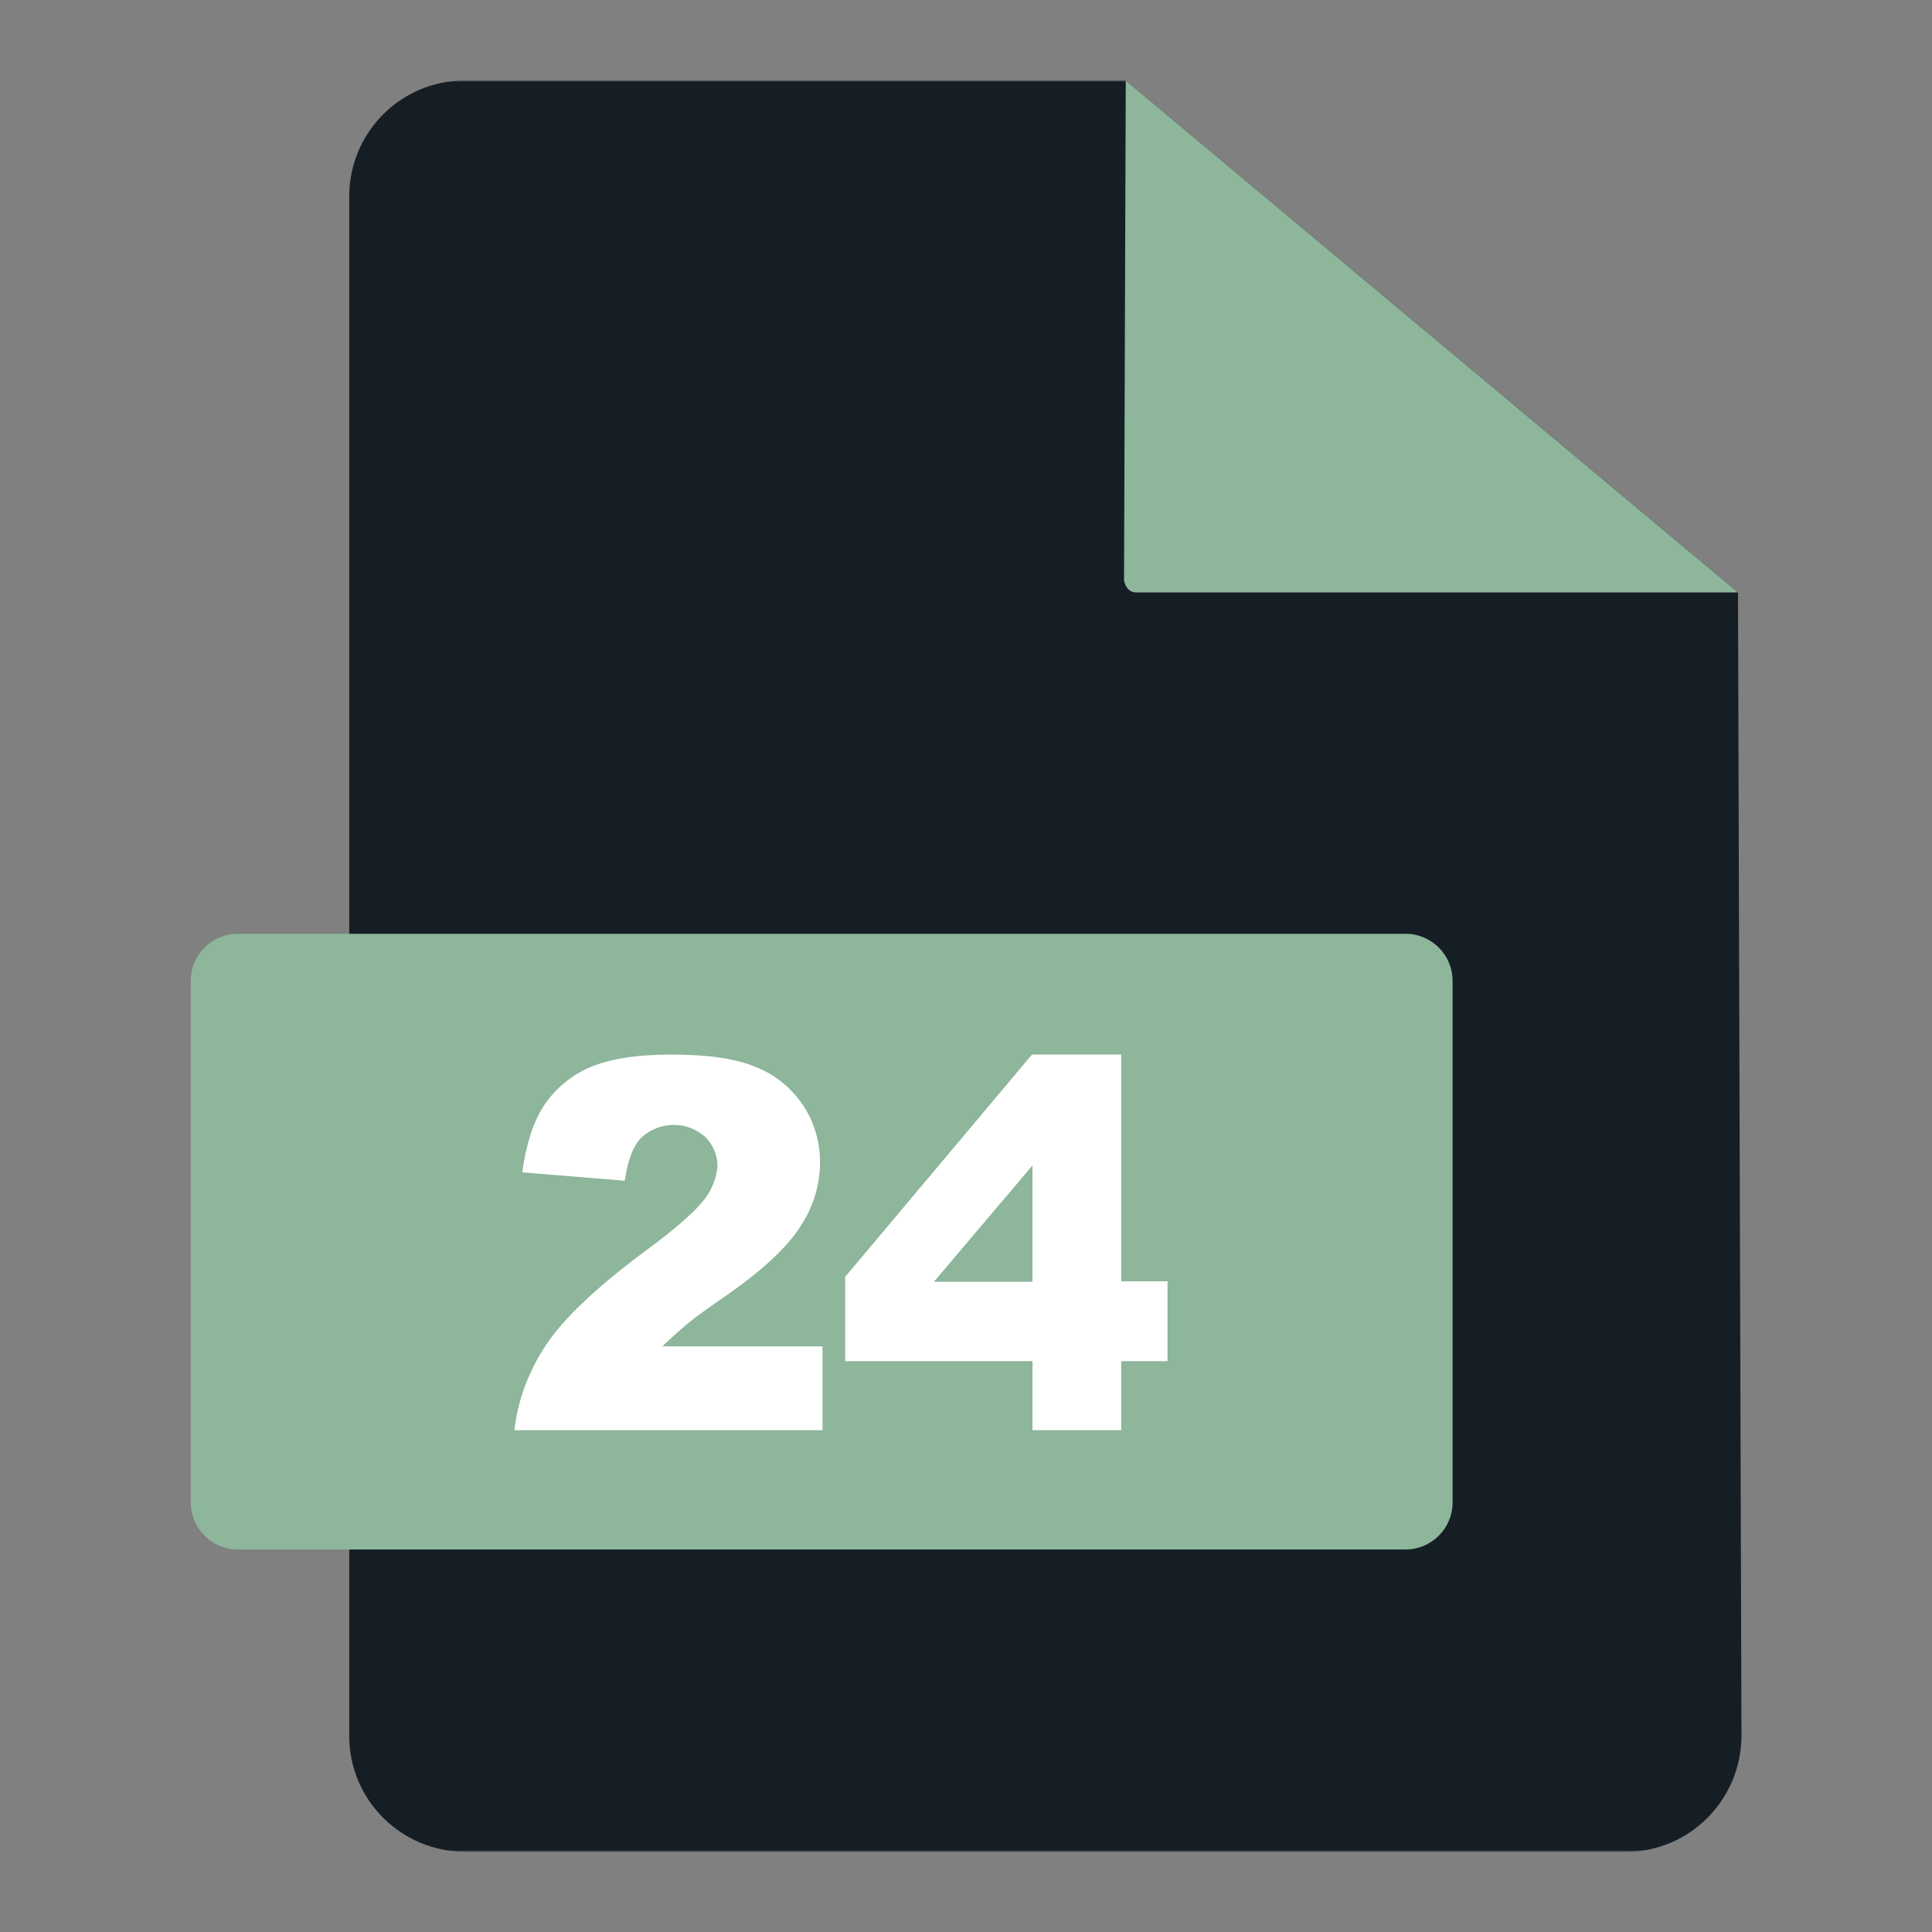 <svg width="600" height="600" viewBox="0 0 600 600" fill="none" xmlns="http://www.w3.org/2000/svg">
<rect x="0" y="0" width="600" height="600" fill="#808080" stroke="none"/>
<mask id="mask0_71_2" style="mask-type:luminance" maskUnits="userSpaceOnUse" x="25" y="25" width="550" height="550">
<path d="M575 25H25V575H575V25Z" fill="white"/>
</mask>
<g mask="url(#mask0_71_2)">
<path d="M349.615 25H144.333C124.567 25 108.454 41.113 108.454 60.987V539.121C108.454 558.995 124.567 575 144.439 575.106H504.841C524.713 575.106 540.72 558.995 540.826 539.121L539.752 183.984L349.615 25Z" fill="#161E25"/>
<path d="M349.615 25L349.079 180.224C349.079 180.224 349.615 183.984 352.838 183.984H539.752L349.615 25Z" fill="#8DB69B"/>
<path d="M73.85 289.997H436.506C444.562 289.997 451.116 296.549 451.116 304.606V466.598C451.116 474.654 444.562 481.208 436.506 481.208H73.85C65.793 481.208 59.241 474.654 59.241 466.598V304.606C59.241 296.549 65.793 289.997 73.85 289.997Z" fill="#8DB69B"/>
<path d="M255.28 444.153H159.747C160.819 434.66 164.341 425.475 169.698 417.514C175.21 409.247 185.621 399.448 200.931 388.12C210.269 381.23 216.24 375.872 218.842 372.35C221.139 369.442 222.517 365.768 222.823 362.093C222.823 358.724 221.446 355.51 218.995 353.061C213.332 348.008 204.912 348.161 199.247 353.214C196.643 355.816 194.96 360.256 194.041 366.685L162.198 364.083C163.421 355.051 165.718 348.161 169.086 343.109C172.608 337.903 177.507 333.923 183.172 331.473C189.295 328.871 197.716 327.493 208.432 327.493C219.609 327.493 228.335 328.718 234.612 331.32C240.583 333.617 245.634 337.75 249.309 343.109C252.831 348.314 254.668 354.591 254.668 360.867C254.668 368.064 252.525 374.953 248.544 380.924C244.411 387.353 237.061 394.244 226.192 401.897C219.762 406.339 215.475 409.4 213.332 411.237C211.189 413.074 208.585 415.371 205.677 418.126H255.433V444.153H255.28Z" fill="white"/>
<path d="M320.646 422.72H262.469V396.54L320.493 327.493H348.204V397.917H362.595V422.72H348.204V444.153H320.646V422.72ZM320.646 398.072V361.94L290.028 398.072H320.646Z" fill="white"/>
</g>
</svg>
